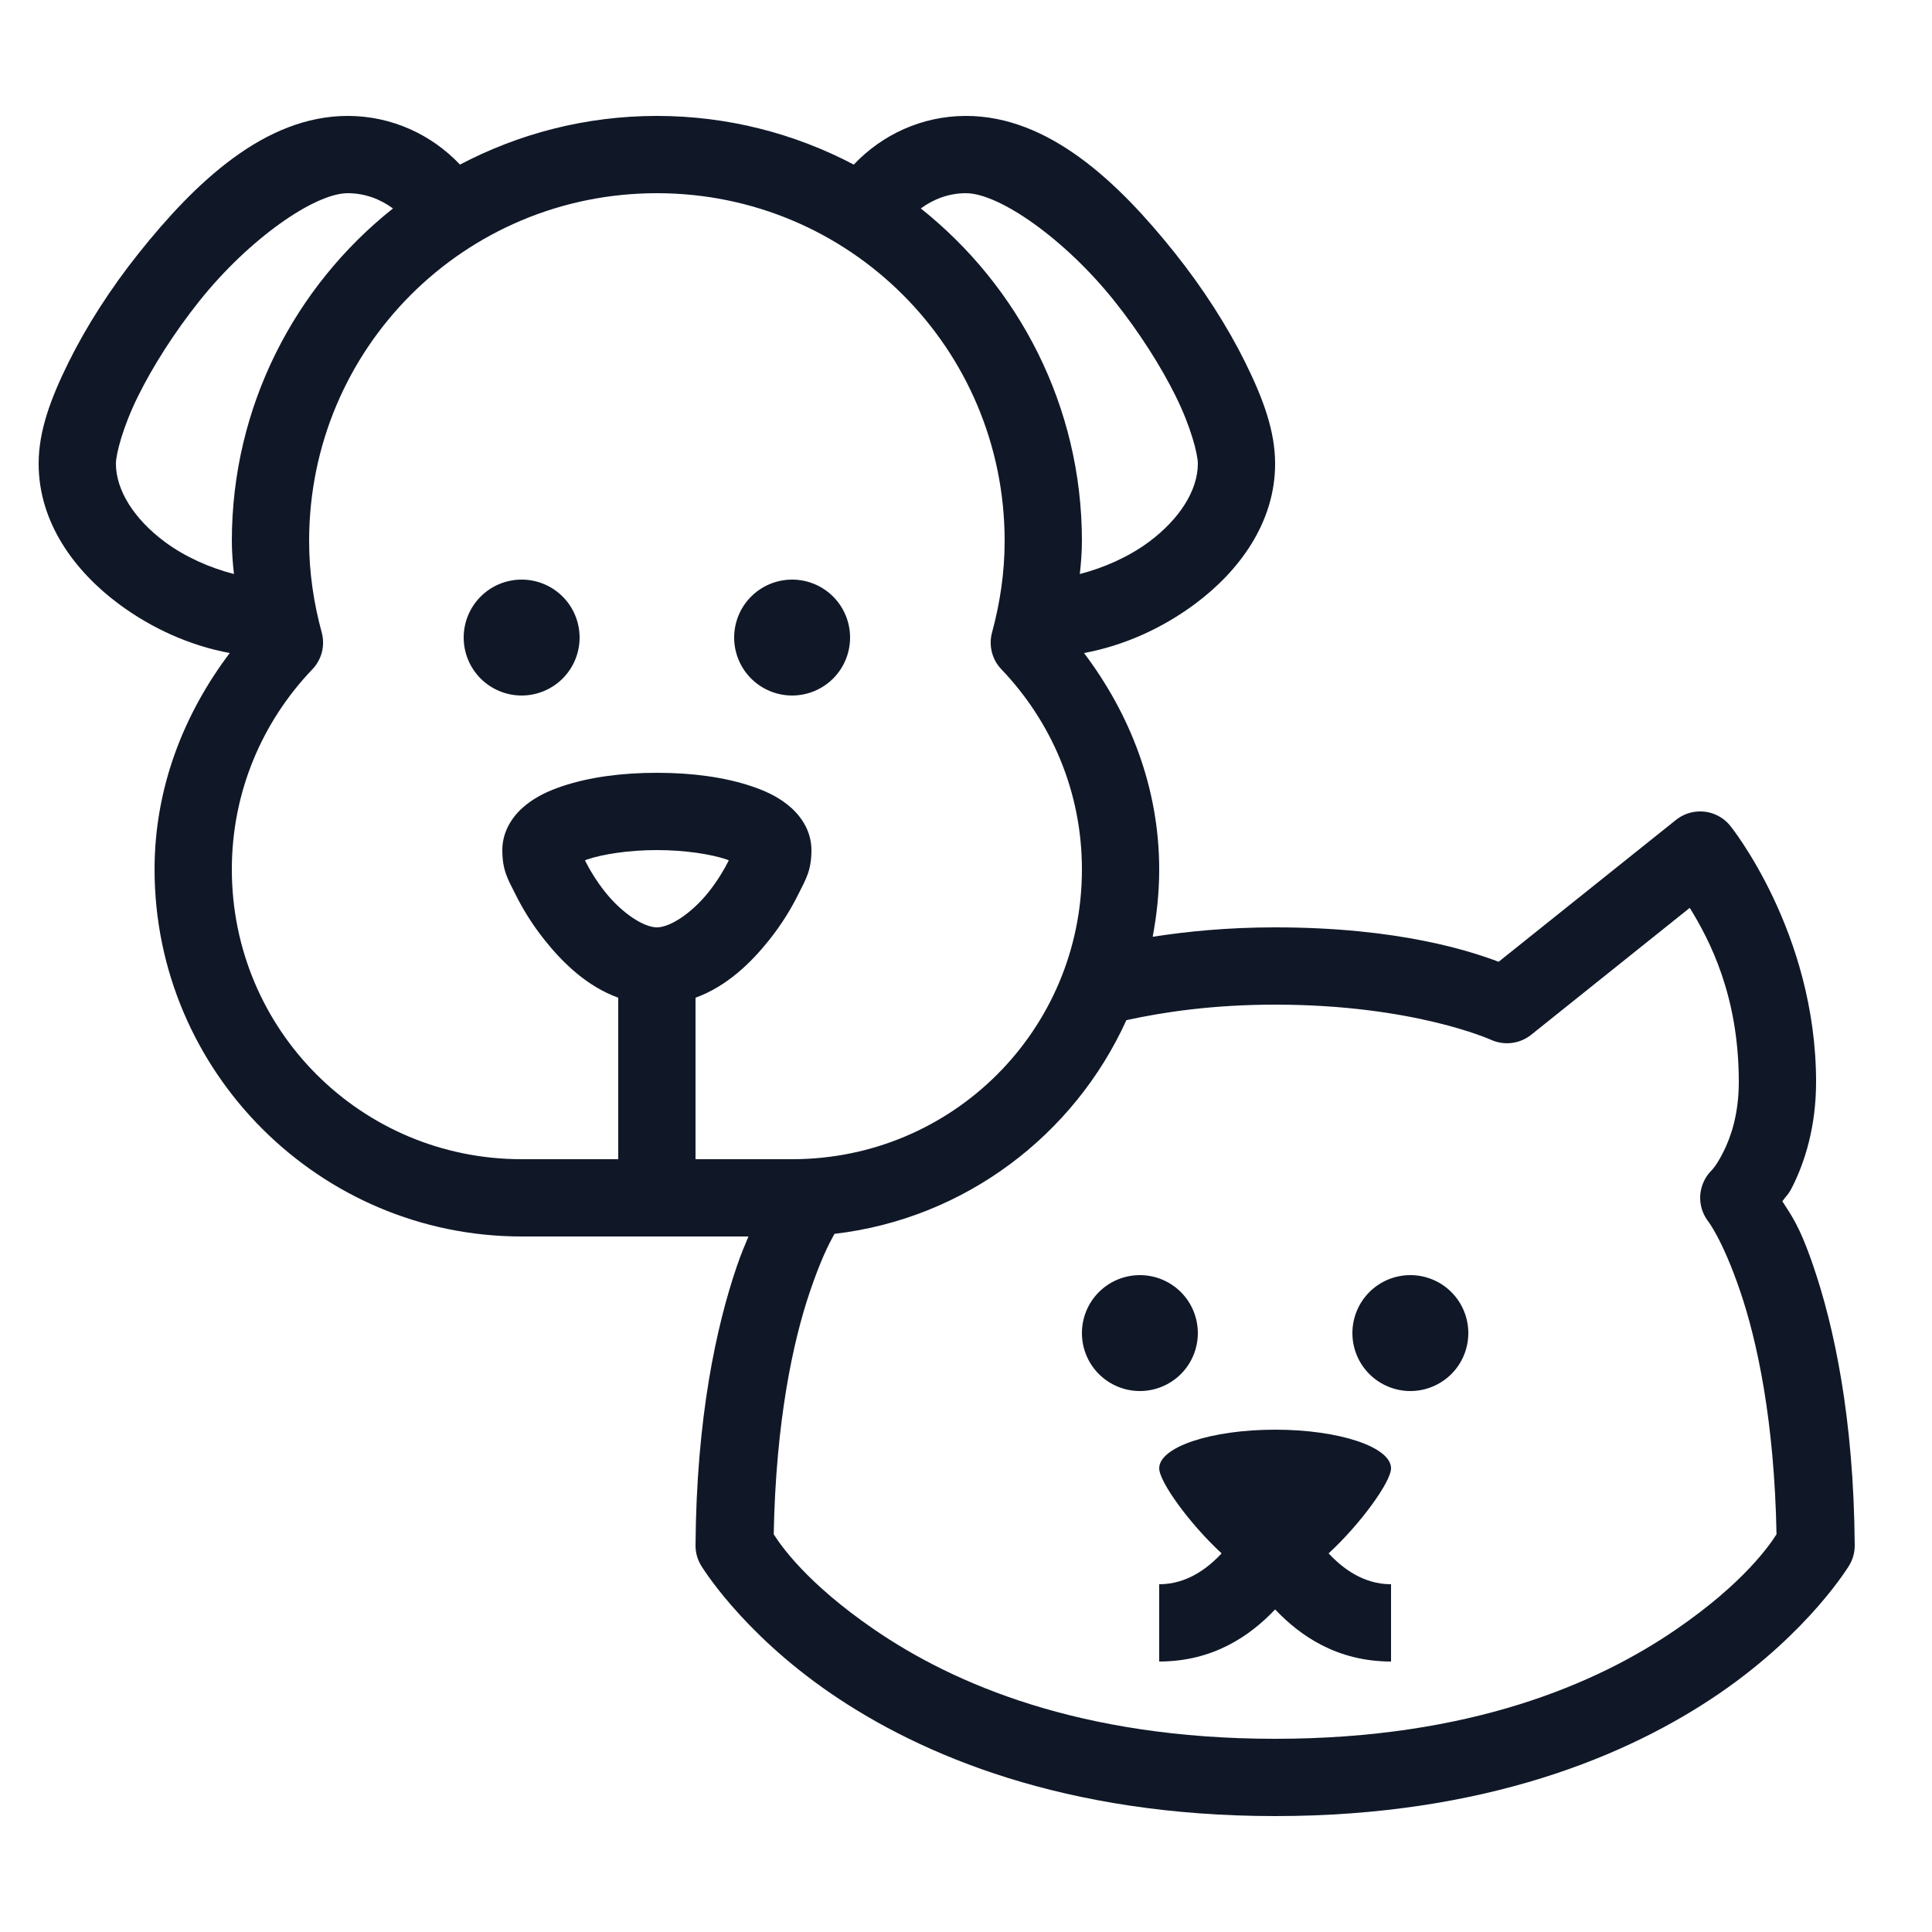 <svg width="46" height="46" viewBox="0 0 46 46" fill="none" xmlns="http://www.w3.org/2000/svg">
<path d="M8.28 2.76C6.308 2.76 4.652 4.338 3.306 6.025C2.633 6.868 2.056 7.77 1.633 8.625C1.211 9.479 0.92 10.254 0.92 11.04C0.92 12.443 1.776 13.598 2.828 14.38C3.612 14.963 4.53 15.375 5.47 15.548C4.38 16.993 3.68 18.752 3.68 20.7C3.68 25.516 7.604 29.44 12.42 29.44H17.82C17.728 29.659 17.636 29.879 17.545 30.146C17.057 31.574 16.582 33.746 16.56 36.793C16.559 36.958 16.602 37.121 16.686 37.263C16.686 37.263 17.625 38.841 19.78 40.318C21.934 41.795 25.357 43.24 30.36 43.24C35.362 43.24 38.785 41.795 40.94 40.318C43.094 38.841 44.034 37.263 44.034 37.263C44.118 37.121 44.161 36.958 44.16 36.793C44.138 33.746 43.663 31.574 43.175 30.146C42.83 29.135 42.628 28.91 42.437 28.602C42.542 28.453 42.572 28.463 42.683 28.241C42.968 27.672 43.24 26.833 43.24 25.76C43.24 22.189 41.199 19.665 41.199 19.665C41.112 19.557 41.002 19.469 40.877 19.41C40.752 19.35 40.615 19.319 40.476 19.32C40.269 19.32 40.067 19.391 39.905 19.521L35.682 22.899C35.035 22.657 33.332 22.08 30.36 22.08C29.237 22.08 28.272 22.176 27.445 22.304C27.543 21.783 27.6 21.249 27.6 20.7C27.6 18.752 26.9 16.993 25.81 15.548C26.75 15.375 27.668 14.963 28.452 14.38C29.504 13.598 30.36 12.443 30.36 11.04C30.36 10.254 30.069 9.479 29.647 8.625C29.224 7.77 28.646 6.868 27.974 6.025C26.628 4.338 24.972 2.76 23 2.76C21.95 2.76 21 3.208 20.328 3.919C18.925 3.181 17.331 2.76 15.64 2.76C13.949 2.76 12.355 3.181 10.952 3.919C10.28 3.208 9.33 2.76 8.28 2.76ZM8.28 4.6C8.689 4.6 9.054 4.741 9.356 4.963C7.023 6.819 5.52 9.675 5.52 12.88C5.52 13.147 5.542 13.409 5.57 13.667C5.001 13.521 4.408 13.261 3.926 12.903C3.187 12.354 2.76 11.668 2.76 11.04C2.76 10.809 2.929 10.157 3.283 9.441C3.637 8.724 4.152 7.913 4.744 7.171C5.928 5.686 7.492 4.6 8.28 4.6ZM15.64 4.6C20.224 4.6 23.92 8.296 23.92 12.88C23.92 13.629 23.811 14.356 23.62 15.059C23.578 15.212 23.577 15.373 23.616 15.527C23.655 15.681 23.733 15.822 23.843 15.936C25.029 17.178 25.76 18.846 25.76 20.7C25.76 24.521 22.681 27.6 18.86 27.6H16.56V23.755C17.308 23.484 17.884 22.92 18.312 22.383C18.607 22.014 18.837 21.637 19.007 21.293C19.177 20.948 19.32 20.74 19.32 20.24C19.32 19.74 19.02 19.371 18.752 19.16C18.485 18.949 18.199 18.822 17.882 18.716C17.25 18.505 16.485 18.4 15.64 18.4C14.795 18.4 14.03 18.505 13.397 18.716C13.081 18.822 12.795 18.949 12.528 19.16C12.26 19.371 11.96 19.74 11.96 20.24C11.96 20.74 12.102 20.948 12.273 21.293C12.443 21.637 12.673 22.014 12.968 22.383C13.396 22.92 13.972 23.484 14.72 23.755V27.6H12.42C8.599 27.6 5.52 24.521 5.52 20.7C5.52 18.846 6.25 17.178 7.437 15.936C7.547 15.822 7.625 15.681 7.664 15.527C7.703 15.373 7.702 15.212 7.66 15.059C7.469 14.356 7.36 13.629 7.36 12.88C7.36 8.296 11.056 4.6 15.64 4.6ZM23 4.6C23.788 4.6 25.352 5.686 26.536 7.171C27.128 7.913 27.643 8.724 27.997 9.441C28.351 10.157 28.52 10.809 28.52 11.04C28.52 11.668 28.093 12.354 27.354 12.903C26.872 13.261 26.279 13.521 25.71 13.667C25.738 13.409 25.76 13.147 25.76 12.88C25.76 9.675 24.256 6.819 21.924 4.963C22.226 4.741 22.591 4.6 23 4.6ZM12.42 13.8C12.054 13.8 11.703 13.945 11.444 14.204C11.185 14.463 11.04 14.814 11.04 15.18C11.04 15.546 11.185 15.897 11.444 16.156C11.703 16.414 12.054 16.56 12.42 16.56C12.786 16.56 13.137 16.414 13.396 16.156C13.655 15.897 13.8 15.546 13.8 15.18C13.8 14.814 13.655 14.463 13.396 14.204C13.137 13.945 12.786 13.8 12.42 13.8ZM18.86 13.8C18.494 13.8 18.143 13.945 17.884 14.204C17.625 14.463 17.48 14.814 17.48 15.18C17.48 15.546 17.625 15.897 17.884 16.156C18.143 16.414 18.494 16.56 18.86 16.56C19.226 16.56 19.577 16.414 19.836 16.156C20.095 15.897 20.24 15.546 20.24 15.18C20.24 14.814 20.095 14.463 19.836 14.204C19.577 13.945 19.226 13.8 18.86 13.8ZM15.64 20.24C16.319 20.24 16.934 20.34 17.3 20.463C17.331 20.473 17.326 20.476 17.352 20.486C17.243 20.706 17.075 20.983 16.873 21.237C16.463 21.751 15.949 22.08 15.64 22.08C15.331 22.08 14.817 21.751 14.407 21.237C14.205 20.983 14.037 20.706 13.928 20.486C13.954 20.476 13.949 20.473 13.98 20.463C14.346 20.34 14.961 20.24 15.64 20.24ZM40.232 21.616C40.71 22.39 41.4 23.714 41.4 25.76C41.4 26.526 41.212 27.068 41.037 27.418C40.862 27.769 40.749 27.869 40.749 27.869C40.593 28.026 40.498 28.235 40.482 28.457C40.467 28.678 40.533 28.898 40.667 29.075C40.667 29.075 41.011 29.506 41.432 30.741C41.838 31.929 42.248 33.842 42.298 36.53C42.139 36.78 41.53 37.684 39.9 38.801C38.028 40.084 35.012 41.4 30.36 41.4C25.708 41.4 22.692 40.084 20.82 38.801C19.19 37.684 18.581 36.78 18.422 36.53C18.472 33.842 18.882 31.929 19.288 30.741C19.537 30.009 19.73 29.622 19.87 29.377C22.969 29.017 25.577 27.027 26.818 24.29C27.69 24.098 28.875 23.92 30.36 23.92C33.661 23.92 35.504 24.759 35.504 24.759C35.659 24.828 35.829 24.853 35.997 24.832C36.164 24.811 36.323 24.744 36.455 24.639L40.232 21.616ZM27.14 30.36C26.774 30.36 26.423 30.505 26.164 30.764C25.905 31.023 25.76 31.374 25.76 31.74C25.76 32.106 25.905 32.457 26.164 32.716C26.423 32.974 26.774 33.12 27.14 33.12C27.506 33.12 27.857 32.974 28.116 32.716C28.375 32.457 28.52 32.106 28.52 31.74C28.52 31.374 28.375 31.023 28.116 30.764C27.857 30.505 27.506 30.36 27.14 30.36ZM33.58 30.36C33.214 30.36 32.863 30.505 32.604 30.764C32.345 31.023 32.2 31.374 32.2 31.74C32.2 32.106 32.345 32.457 32.604 32.716C32.863 32.974 33.214 33.12 33.58 33.12C33.946 33.12 34.297 32.974 34.556 32.716C34.815 32.457 34.96 32.106 34.96 31.74C34.96 31.374 34.815 31.023 34.556 30.764C34.297 30.505 33.946 30.36 33.58 30.36ZM30.36 34.04C28.835 34.04 27.6 34.452 27.6 34.96C27.6 35.278 28.321 36.28 29.086 36.985C28.755 37.341 28.259 37.72 27.6 37.72V39.56C28.895 39.56 29.774 38.938 30.36 38.32C30.946 38.938 31.825 39.56 33.12 39.56V37.72C32.461 37.72 31.965 37.341 31.634 36.985C32.399 36.28 33.12 35.278 33.12 34.96C33.12 34.452 31.884 34.04 30.36 34.04Z" fill="#101828"/>
</svg>
